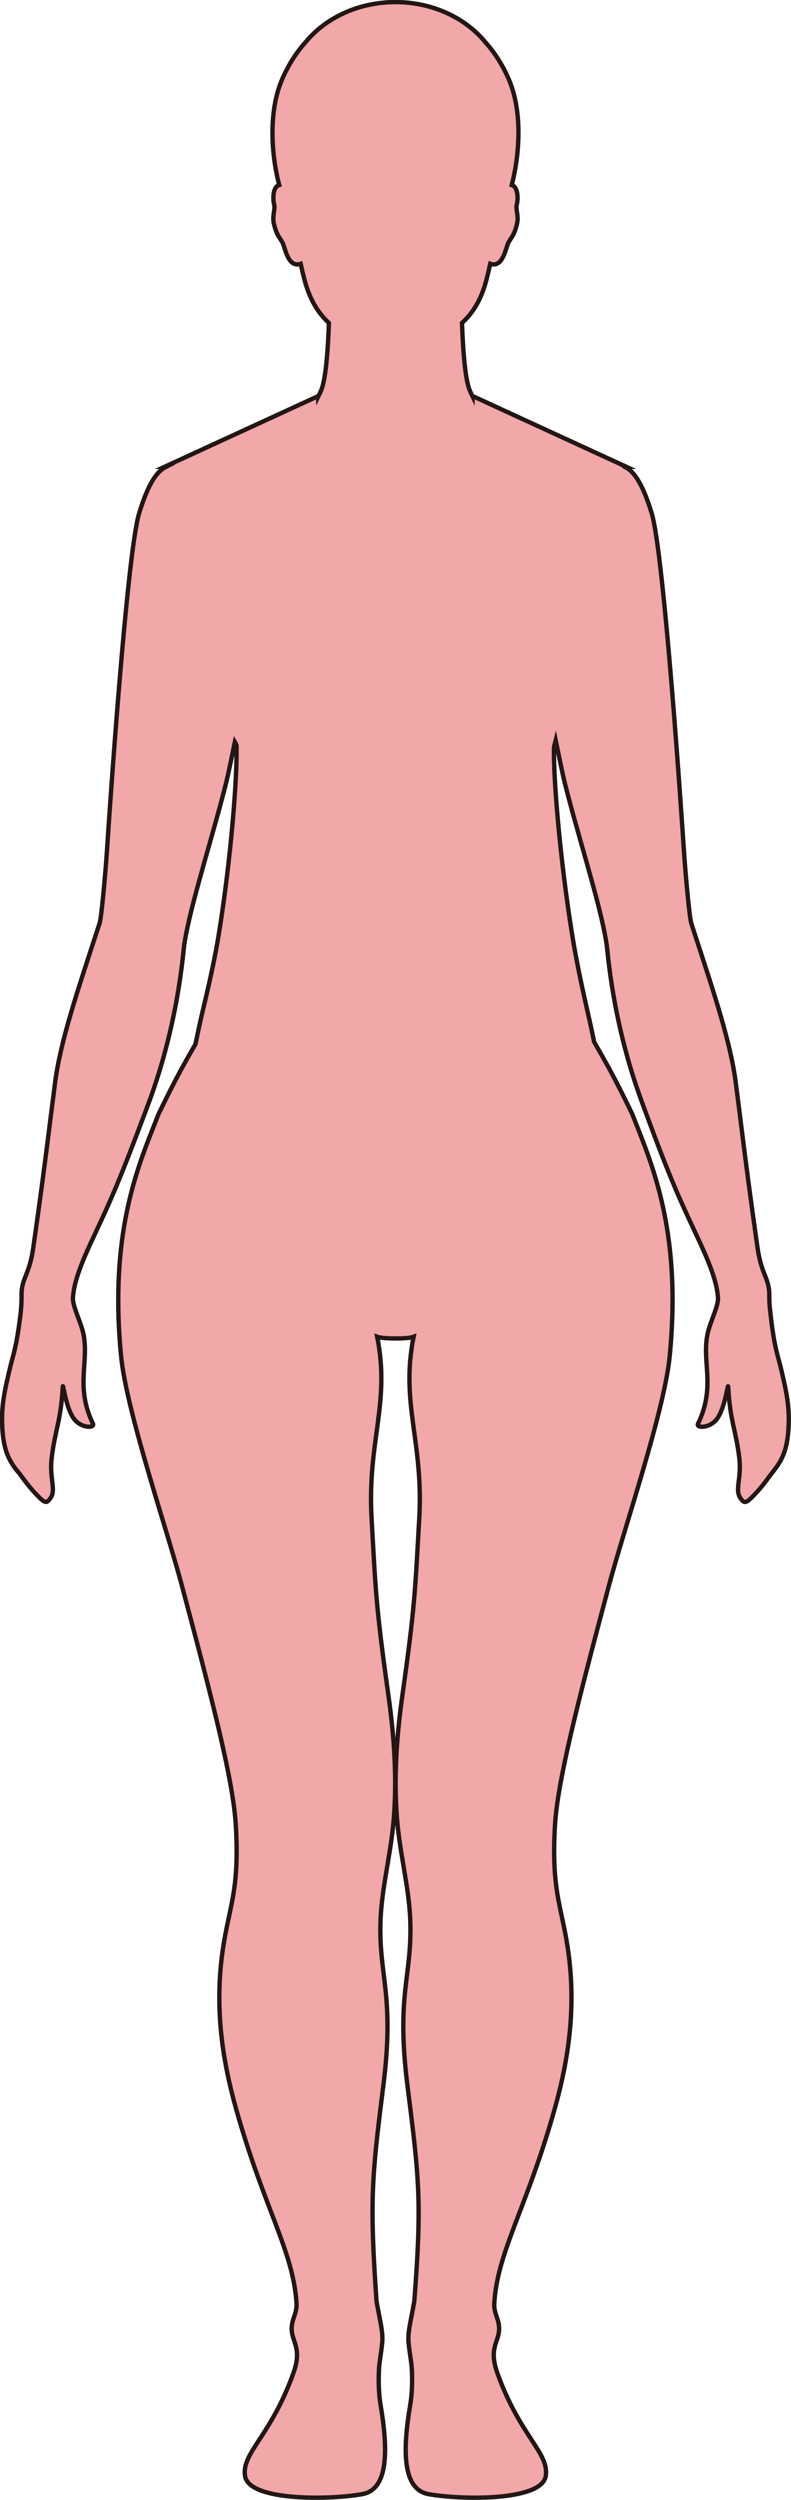 <?xml version="1.0" encoding="UTF-8"?>
<svg id="_레이어_2" data-name="레이어 2" xmlns="http://www.w3.org/2000/svg" viewBox="0 0 181.09 571.71">
  <defs>
    <style>
      .cls-1 {
        fill: #f2a7a9;
        stroke: #221714;
        stroke-miterlimit: 10;
      }
    </style>
  </defs>
  <g id="_레이어_1-2" data-name="레이어 1">
    <path class="cls-1" d="m3.98,336.4c1.1,1.36,2.18,3.05,3.88,4.88,2.42,2.6,2.76,2.72,3.74,1.26,1.29-1.91-.35-4.5.24-9.21.8-6.46,2.09-8.27,2.53-16.17.07-1.19.69,5.28,2.83,7.65,1.69,1.88,4.55,1.75,4.09.8-4.31-8.89-.54-14.59-2.4-21.4-.6-2.16-2.21-5.56-2.2-7.25,0-.05,0-.09,0-.14,0-.13.03-.28.04-.41.31-3.77,2.28-8.44,5.04-14.28,3.75-7.95,5.87-12.88,11.17-26.95.04-.1.07-.19.11-.29.35-.93.71-1.89,1.08-2.9,6.66-17.98,7.77-33.89,8.03-35.8.11-.77.26-1.62.43-2.51.02-.1.04-.21.06-.31.88-4.46,2.43-10.15,4.13-16.18,1.71-6.05,3.56-12.44,5.02-18.3.44-1.76,1.49-6.84,1.97-9.21.14.23.25.5.37.78.22,7.28-1.33,26.41-4.02,42.99-.96,6.04-2.38,12.15-3.83,18.25-.61,2.59-1.09,4.92-1.54,7.08-2.24,3.93-4.15,7.11-8.44,15.97-3.57,9.14-9.05,21.21-9.23,41.52-.04,4.28.15,8.91.65,13.96,1.24,12.52,10.39,39.26,13.81,52.03,7.6,28.39,11.9,45.41,12.46,55.42.72,12.93-.94,16.97-2.43,24.8-2.89,15.21-.78,28.36,2.65,40.42,6.34,22.28,12.99,32.19,13.66,43.88.17,2.92-1.9,4.14-.76,7.83.6,1.93,1.6,3.76.07,8.05-5.17,14.48-11.89,18.27-11.1,23.56.88,5.86,19.55,5.5,26.85,4.18,6.01-1.09,5.93-10.07,4.2-20.34-.35-2.08-.52-4.4-.39-7.96.06-1.76.51-3.81.75-6.28.22-2.28-.41-4.69-.75-6.6-.26-1.44-.53-2.6-.57-3.21-1.54-22.39-1.12-27.75,1.55-48.79,2.7-21.27-1.08-25.08-.61-38.08.29-7.71,2.5-15.58,3.09-23.93.75-10.46-.28-20.35-1.33-27.79-2.89-20.57-2.88-23.89-3.81-40.15-1.02-17.66,4.34-26.32,1.28-41.55.71.27,2.45.37,4.17.38,1.72.01,3.46-.11,4.17-.38-3.06,15.23,2.3,23.89,1.29,41.55-.94,16.26-.92,19.58-3.82,40.15-1.05,7.44-2.08,17.33-1.33,27.79.59,8.35,2.81,16.22,3.09,23.93.47,13-3.31,16.81-.61,38.08,2.67,21.04,3.28,26.42,1.56,48.79-.05.61-.31,1.77-.57,3.21-.34,1.91-.98,4.32-.76,6.6.24,2.47.69,4.52.76,6.28.13,3.56-.05,5.88-.4,7.96-1.73,10.27-1.81,19.25,4.2,20.34,7.31,1.32,25.97,1.68,26.85-4.18.79-5.29-5.93-9.08-11.1-23.56-1.53-4.29-.53-6.12.07-8.05,1.14-3.69-.93-4.91-.76-7.83.67-11.69,7.32-21.6,13.66-43.88,3.43-12.06,5.54-25.21,2.65-40.42-1.48-7.83-3.15-11.87-2.43-24.8.56-10.01,4.86-27.03,12.46-55.42,3.42-12.77,12.58-39.51,13.81-52.03.5-5.05.69-9.68.66-13.96-.19-20.31-5.67-32.38-9.24-41.52-4.46-9.24-6.33-12.26-8.72-16.49-.31-1.5-.63-3.09-1.02-4.8-1.49-6.55-3-13.31-4.05-20-2.65-16.48-4.29-35.31-4.11-42.61.13-.51.25-1.04.38-1.55.47,2.28,1.59,7.74,2.05,9.59,2.9,11.63,7.35,25.35,9.12,34.28.02.1.04.19.06.29.19.97.35,1.91.47,2.75.26,1.83,1.28,16.56,7.26,33.63.34.97.69,1.93,1.04,2.89.29.78.56,1.53.83,2.25,5.28,14.27,7.49,19.17,11.26,27.17,2.7,5.73,4.65,10.34,5.02,14.07,0,.1.02.19.03.28.01.12.03.25.03.37.09,1.65-1.59,5.15-2.19,7.35-1.87,6.81,1.91,12.51-2.4,21.4-.46.95,2.39,1.08,4.09-.8,2.13-2.37,2.76-8.84,2.83-7.65.44,7.9,1.73,9.71,2.53,16.17.59,4.71-1.06,7.31.23,9.21.99,1.46,1.33,1.34,3.75-1.26,1.7-1.83,2.78-3.52,3.87-4.88,2.13-2.64,3.28-5.25,3.47-10.69.14-4.12-.43-7.24-1.88-13.22-.53-2.19-1.11-3.56-1.82-8.35-.21-1.38-.36-2.73-.52-4.22-.22-1.71-.22-2.78-.22-3.5,0-.55,0-.99-.05-1.43-.36-3.05-1.84-4.01-2.66-9.76-1.54-10.78-2.6-18.81-3.99-30.01-.01-.11-.03-.22-.04-.33-.29-2.3-.6-4.72-.94-7.33-1.2-9.31-5.15-21-9.35-33.86-.04-.11-.07-.22-.11-.34-.24-.74-.48-1.48-.72-2.23-.43-1.34-1.35-11.48-1.7-16.82-.44-6.67-4.55-67.76-7.37-76.97-2.1-6.88-4.13-9.63-6.09-10.54v-.02s-.03-.01-.06-.03h.36l-35.22-16.19v.09c-.23-.47-.46-.95-.67-1.46-1.11-2.7-1.56-10.21-1.74-15.34,2.54-2.35,4.5-5.38,5.73-10.41.22-.9.49-1.98.74-3.12,2.78.98,3.5-3.3,4.02-4.54.57-1.37,1.33-1.5,2.08-4.5.5-2.01-.37-3.32-.01-4.61.24-.87.35-3.32-.76-4.16-.11-.09-.26-.14-.42-.19,1.65-6.26,2.7-16.5-.73-24.34-1.49-3.39-3.32-6.13-5.26-8.29-4.56-5.58-12.1-9.22-20.62-9.22h-.01c-8.52,0-16.06,3.64-20.62,9.22-1.94,2.16-3.77,4.9-5.26,8.29-3.43,7.84-2.38,18.08-.73,24.34-.16.05-.31.1-.43.19-1.1.83-.99,3.29-.75,4.16.36,1.29-.51,2.6-.01,4.61.75,3,1.51,3.13,2.08,4.5.52,1.24,1.24,5.52,4.02,4.54.25,1.14.51,2.22.74,3.12,1.26,5.02,3.19,8.06,5.73,10.41-.18,5.13-.63,12.64-1.75,15.34-.21.51-.44.99-.67,1.45v-.08l-35.22,16.19h.35s-.06.03-.06.03v.02c-1.95.91-3.99,3.66-6.09,10.54-2.82,9.21-6.93,70.3-7.36,76.97-.36,5.34-1.26,15.48-1.7,16.82-.22.68-.44,1.34-.66,2.01-.03.1-.06.2-.1.3-4.22,12.96-8.23,24.74-9.43,34.12-.33,2.53-.63,4.88-.91,7.12-.01.1-.02.19-.04.29-1.4,11.33-2.48,19.39-4.03,30.26-.81,5.75-2.3,6.71-2.65,9.76-.05.44-.05.88-.05,1.43v.27c0,.94-.03,2.23-.29,4.3-.93,7.39-1.63,8.86-2.27,11.5-1.45,5.98-2.02,9.1-1.88,13.22.19,5.44,1.34,8.05,3.46,10.69Z"/>
  </g>
</svg>